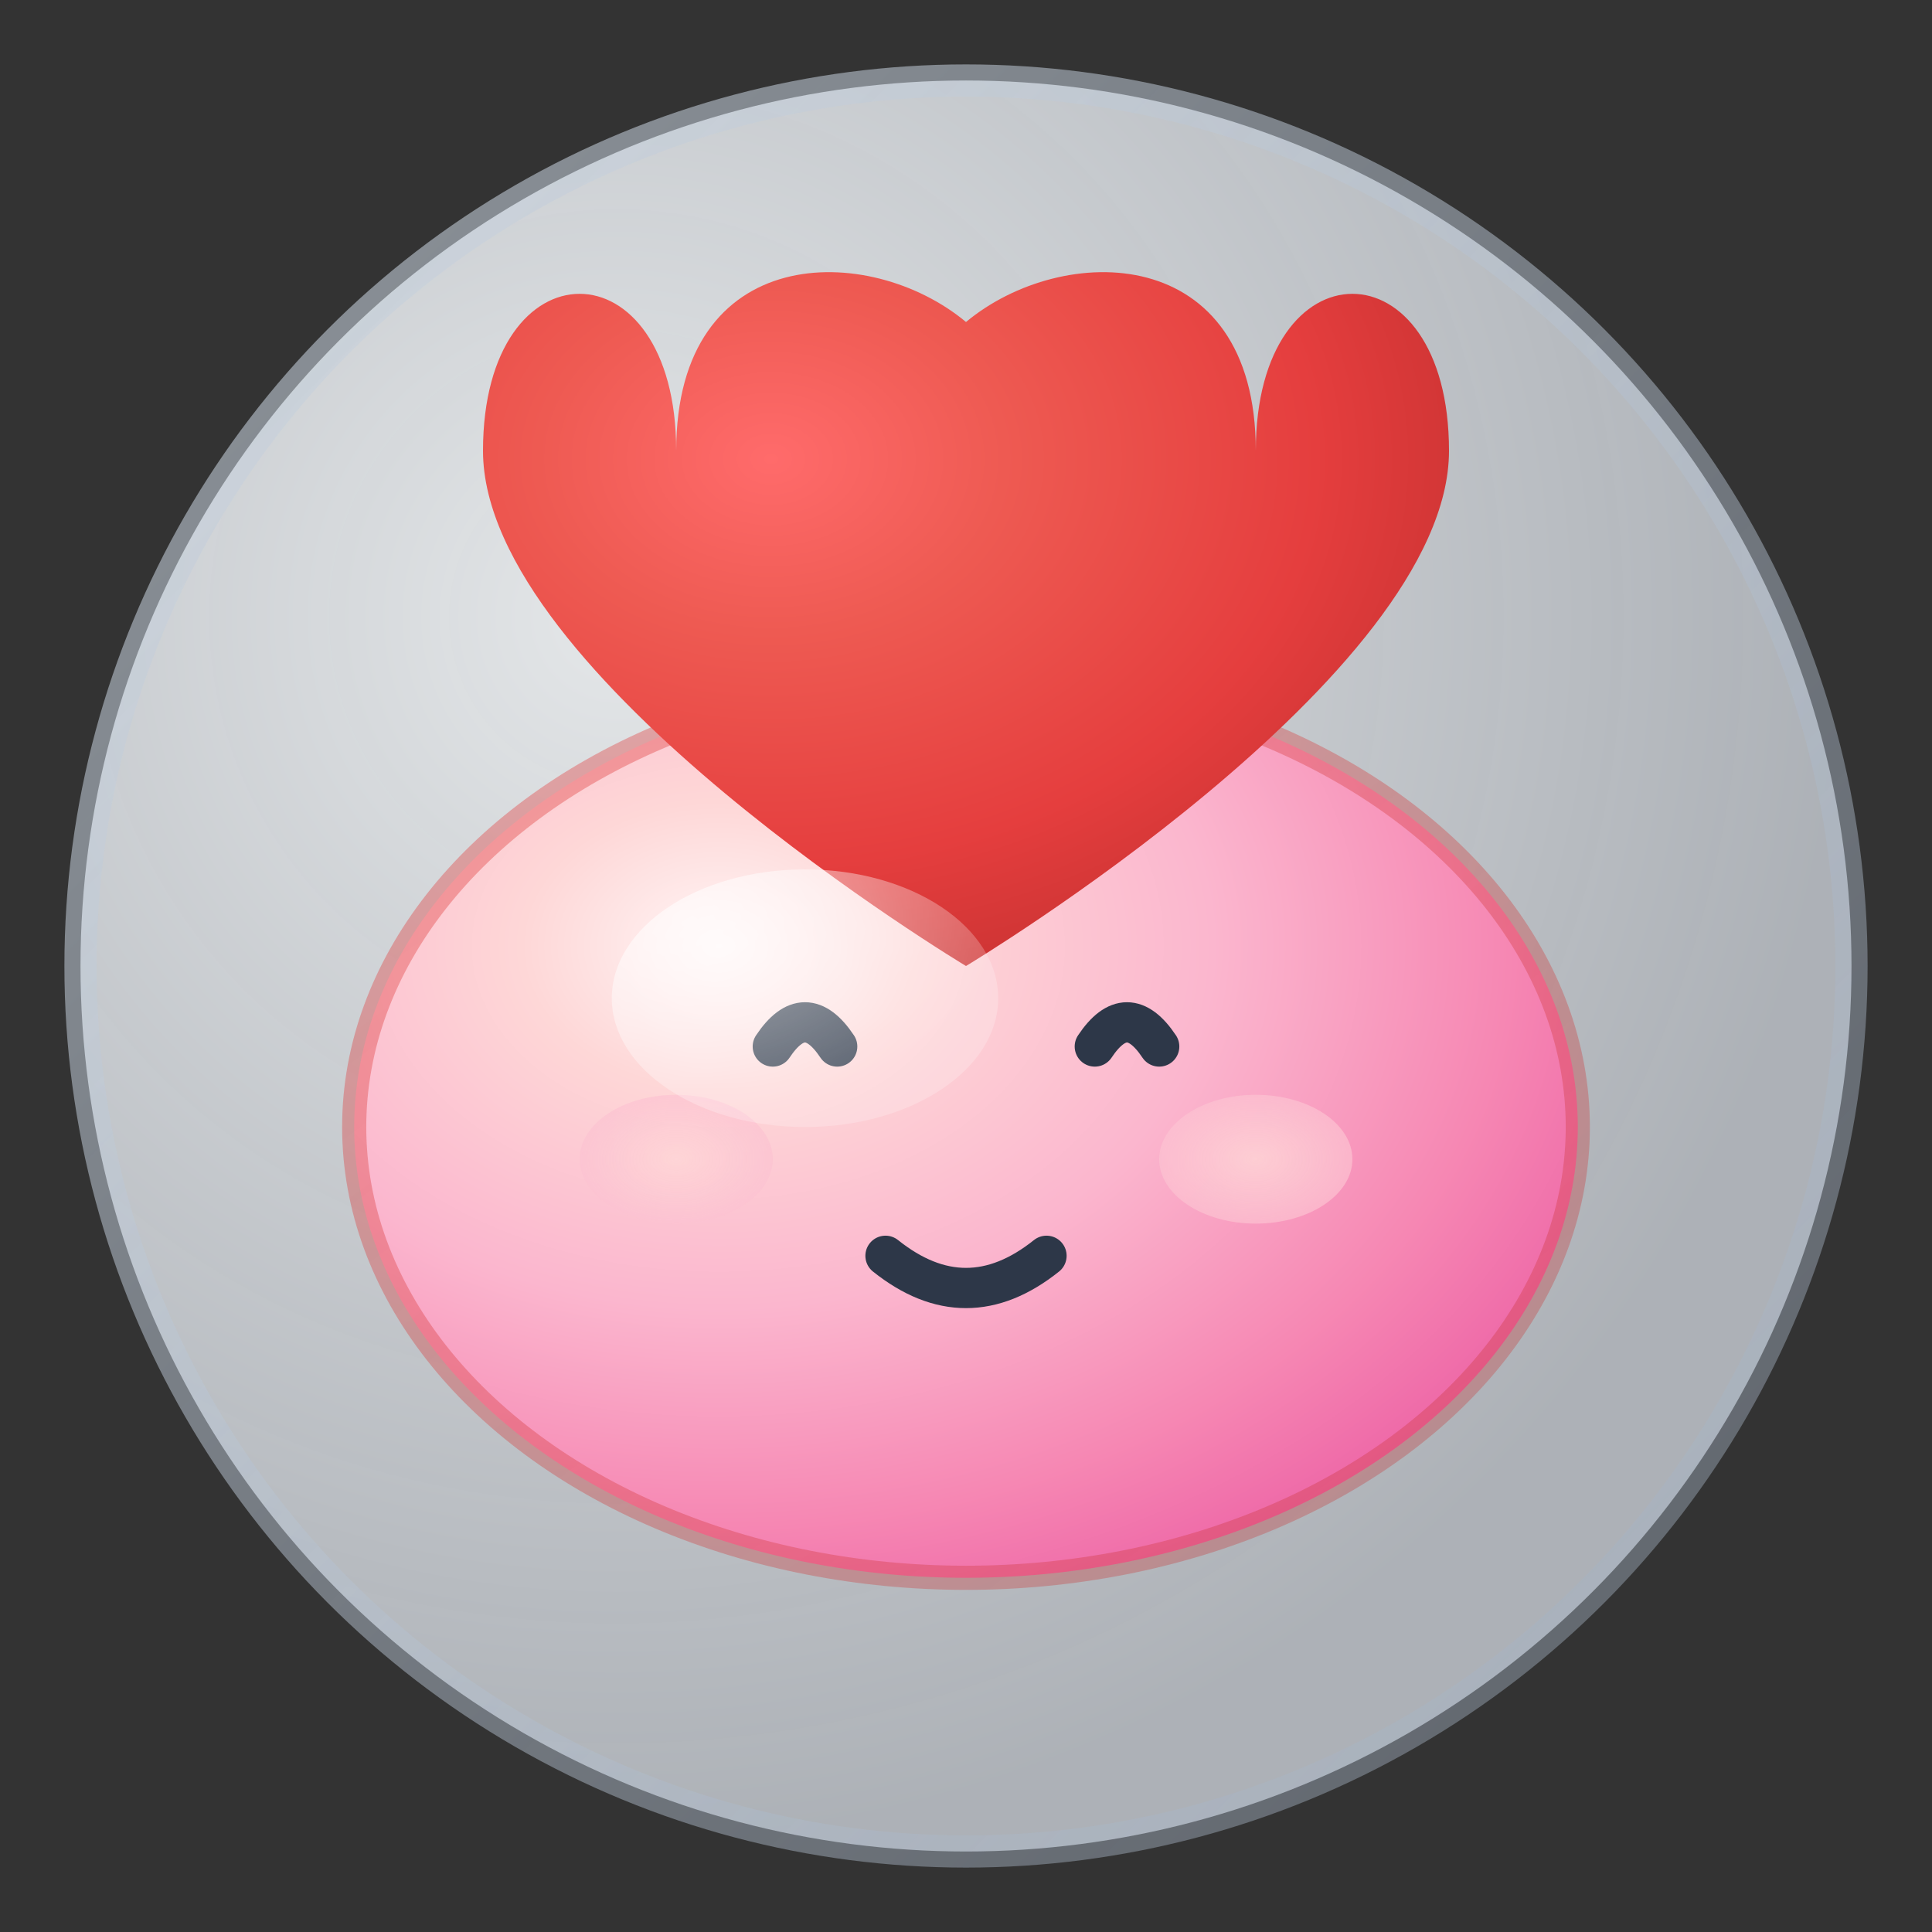 <svg width="120" height="120" viewBox="0 0 120 120" fill="none" xmlns="http://www.w3.org/2000/svg">
  <rect x="0" y="0" width="120" height="120" fill="#333333" stroke="none"/>
  <!-- 背景圆形 -->
  <circle cx="60" cy="60" r="55" fill="url(#gradient1)" stroke="url(#gradient2)" stroke-width="2"/>
  
  <!-- 麻糬主体 - 更圆润的形状 -->
  <ellipse cx="60" cy="70" rx="38" ry="28" fill="url(#mochiGradient)" stroke="url(#mochiStroke)" stroke-width="1.5"/>
  
  <!-- 眼睛 - 更可爱的形状 -->
  <path d="M48 65 Q50 62 52 65 Q54 68 52 65" stroke="#2D3748" stroke-width="2.5" fill="none" stroke-linecap="round"/>
  <path d="M68 65 Q70 62 72 65 Q74 68 72 65" stroke="#2D3748" stroke-width="2.5" fill="none" stroke-linecap="round"/>
  
  <!-- 嘴巴 - 更开心的笑容 -->
  <path d="M55 78 Q60 82 65 78" stroke="#2D3748" stroke-width="2.5" fill="none" stroke-linecap="round"/>
  
  <!-- 腮红 - 更明显 -->
  <ellipse cx="42" cy="72" rx="6" ry="4" fill="url(#blushGradient)" opacity="0.9"/>
  <ellipse cx="78" cy="72" rx="6" ry="4" fill="url(#blushGradient)" opacity="0.9"/>
  
  <!-- 心形 - 更立体 -->
  <path d="M60 20 C54 15, 42 15, 42 28 C42 15, 30 15, 30 28 C30 42, 60 60, 60 60 C60 60, 90 42, 90 28 C90 15, 78 15, 78 28 C78 15, 66 15, 60 20 Z" fill="url(#heartGradient)"/>
  
  <!-- 高光效果 - 更明显 -->
  <ellipse cx="50" cy="62" rx="12" ry="8" fill="url(#highlightGradient)" opacity="0.7"/>
  
  <!-- 渐变定义 -->
  <defs>
    <!-- 背景渐变 -->
    <radialGradient id="gradient1" cx="0.3" cy="0.3" r="0.7">
      <stop offset="0%" stop-color="#F7FAFC" stop-opacity="0.9"/>
      <stop offset="100%" stop-color="#E2E8F0" stop-opacity="0.7"/>
    </radialGradient>
    
    <linearGradient id="gradient2" x1="0%" y1="0%" x2="100%" y2="100%">
      <stop offset="0%" stop-color="#CBD5E0" stop-opacity="0.6"/>
      <stop offset="100%" stop-color="#A0AEC0" stop-opacity="0.4"/>
    </linearGradient>
    
    <!-- 麻糬渐变 - 更粉嫩 -->
    <radialGradient id="mochiGradient" cx="0.3" cy="0.3" r="0.8">
      <stop offset="0%" stop-color="#FFF5F5"/>
      <stop offset="20%" stop-color="#FED7D7"/>
      <stop offset="50%" stop-color="#FBB6CE"/>
      <stop offset="80%" stop-color="#F687B3"/>
      <stop offset="100%" stop-color="#ED64A6"/>
    </radialGradient>
    
    <linearGradient id="mochiStroke" x1="0%" y1="0%" x2="100%" y2="100%">
      <stop offset="0%" stop-color="#E53E3E" stop-opacity="0.4"/>
      <stop offset="100%" stop-color="#C53030" stop-opacity="0.3"/>
    </linearGradient>
    
    <!-- 腮红渐变 -->
    <radialGradient id="blushGradient" cx="0.5" cy="0.5" r="0.8">
      <stop offset="0%" stop-color="#FED7D7" stop-opacity="0.9"/>
      <stop offset="100%" stop-color="#FBB6CE" stop-opacity="0.7"/>
    </radialGradient>
    
    <!-- 心形渐变 - 更鲜艳 -->
    <radialGradient id="heartGradient" cx="0.3" cy="0.3" r="0.8">
      <stop offset="0%" stop-color="#FF6B6B"/>
      <stop offset="30%" stop-color="#EE5A52"/>
      <stop offset="70%" stop-color="#E53E3E"/>
      <stop offset="100%" stop-color="#C53030"/>
    </radialGradient>
    
    <!-- 高光渐变 -->
    <radialGradient id="highlightGradient" cx="0.2" cy="0.2" r="0.8">
      <stop offset="0%" stop-color="#FFFFFF" stop-opacity="0.9"/>
      <stop offset="100%" stop-color="#FFFFFF" stop-opacity="0.3"/>
    </radialGradient>
  </defs>
</svg>